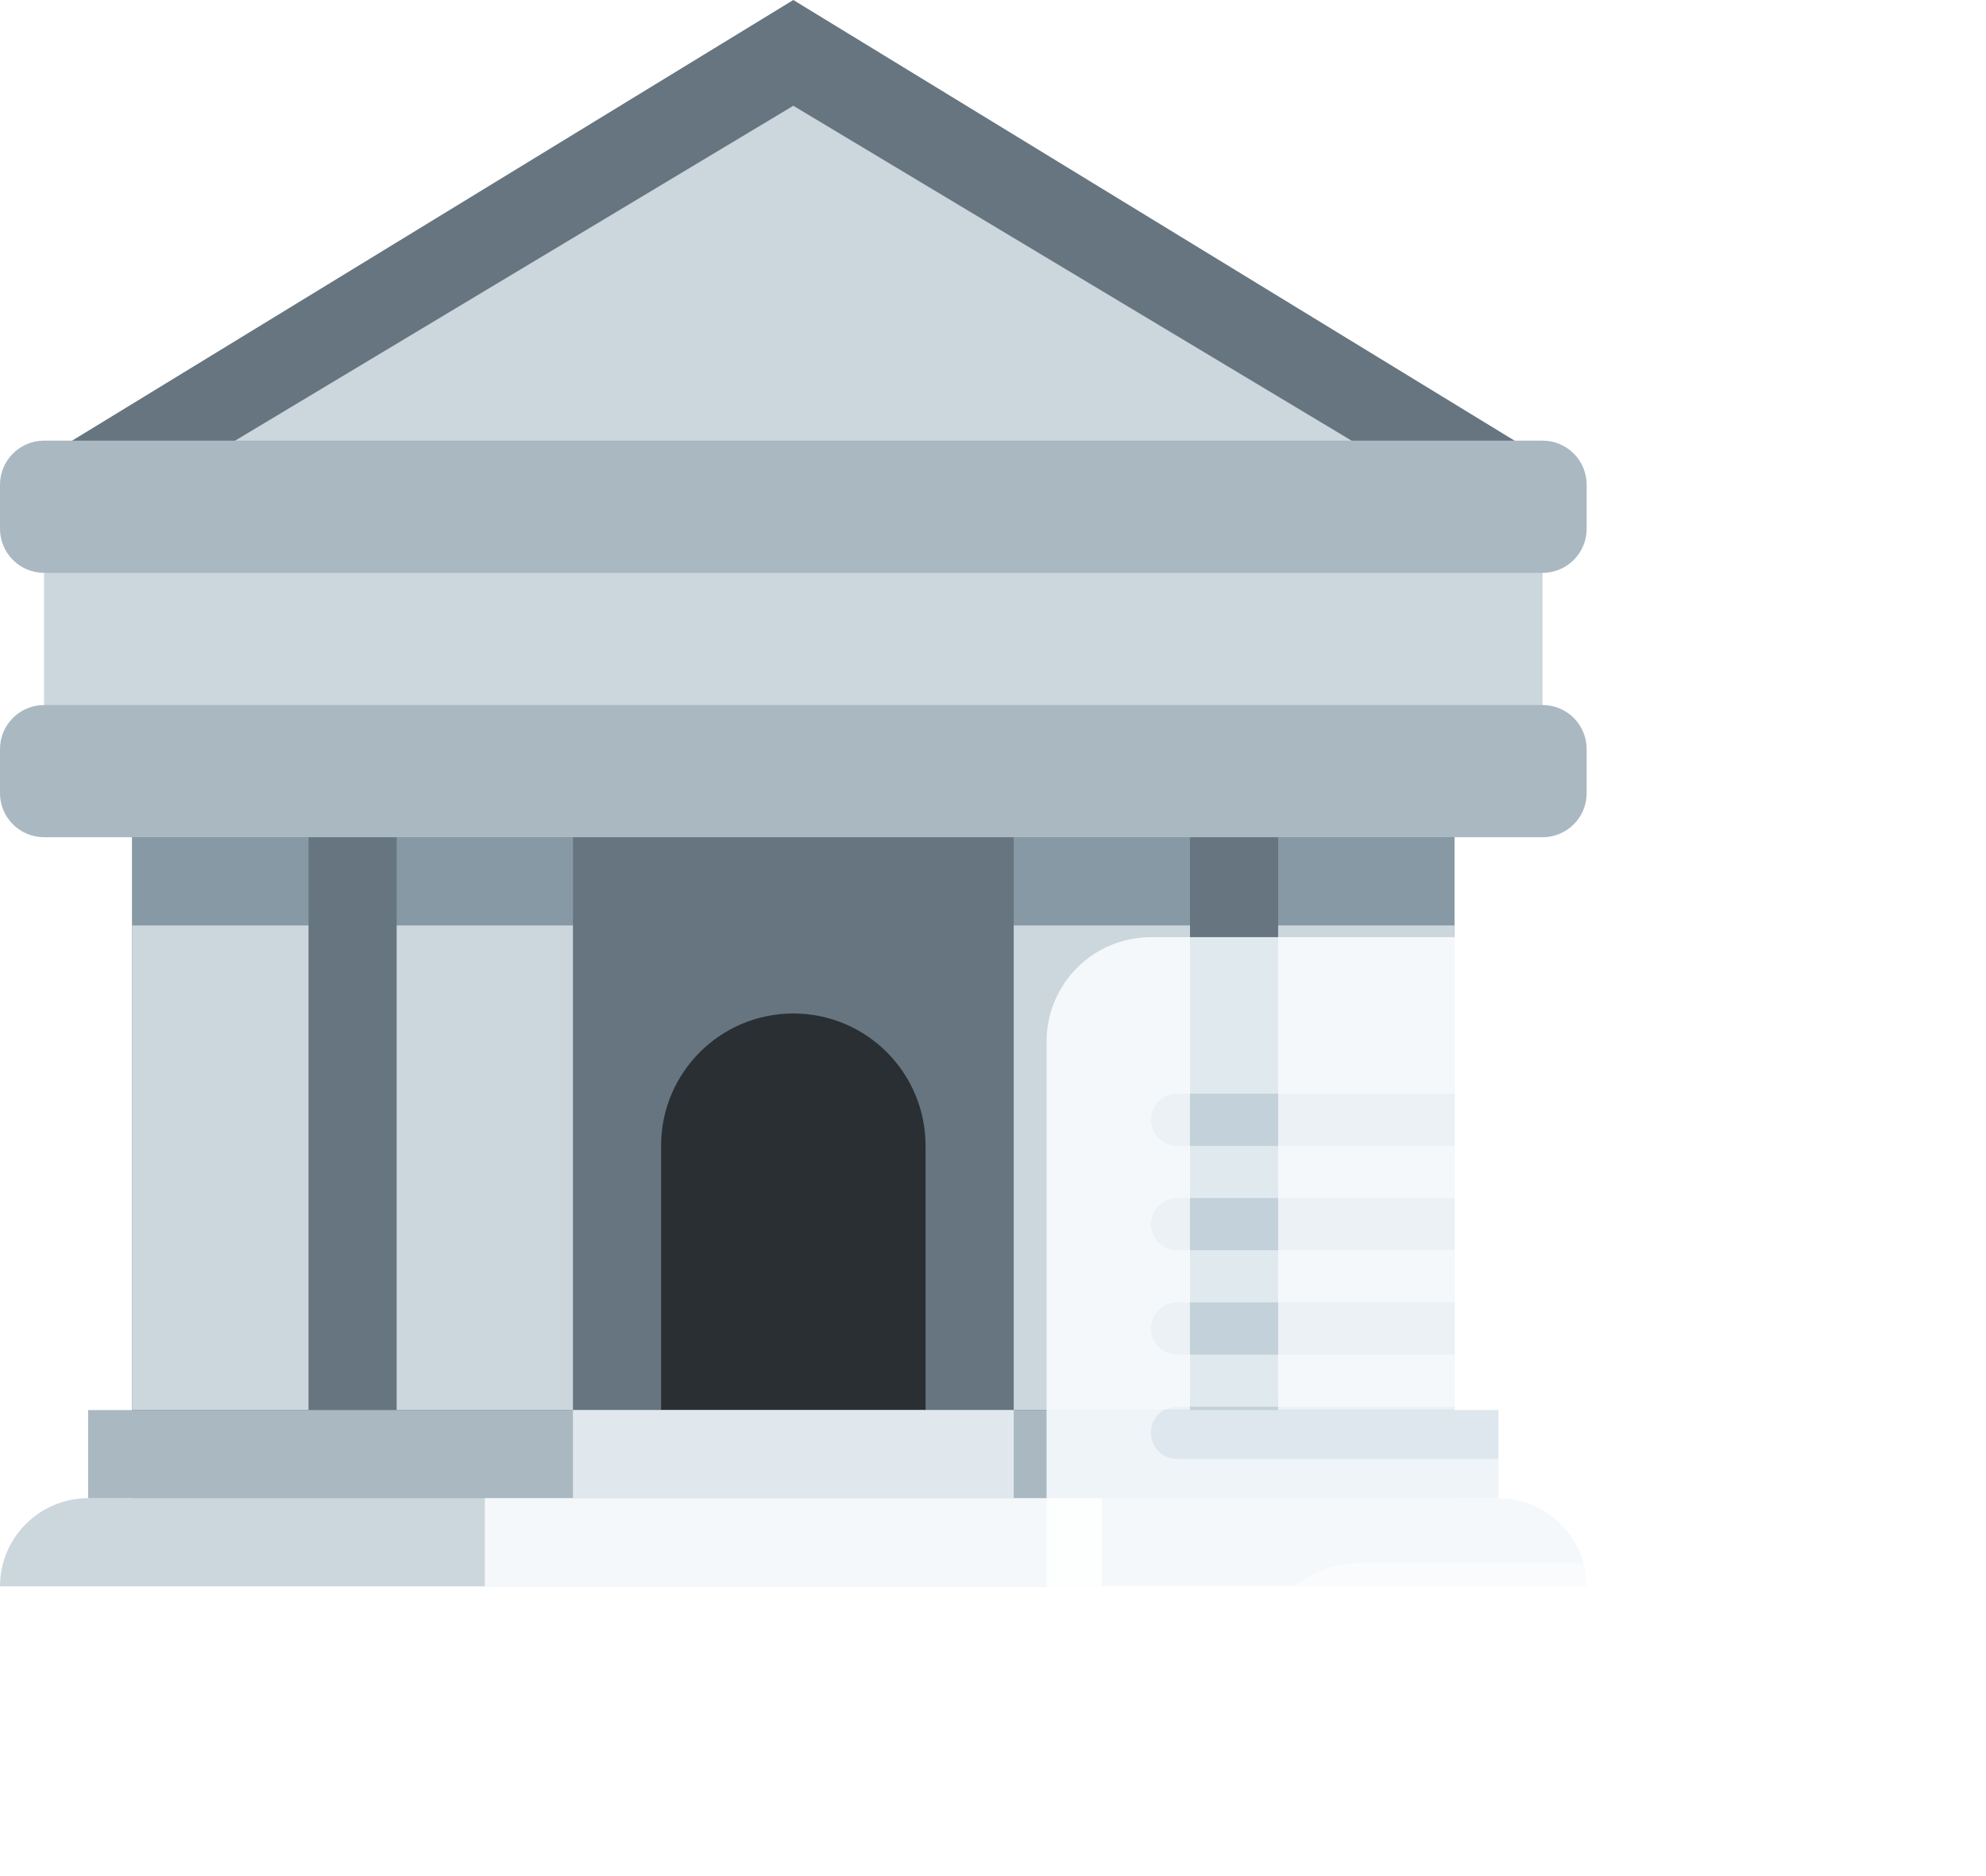 <?xml version="1.0" encoding="UTF-8" standalone="no"?>
<svg
   viewBox="0 0 45.061 42.582"
   version="1.1"
   id="svg26"
   sodipodi:docname="account.svg"
   inkscape:version="1.1.1 (3bf5ae0d25, 2021-09-20)"
   width="45.061"
   height="42.582"
   xmlns:inkscape="http://www.inkscape.org/namespaces/inkscape"
   xmlns:sodipodi="http://sodipodi.sourceforge.net/DTD/sodipodi-0.dtd"
   xmlns="http://www.w3.org/2000/svg"
   xmlns:svg="http://www.w3.org/2000/svg">
  <defs
     id="defs30">
    <filter
       style="color-interpolation-filters:sRGB"
       inkscape:label="Colorize"
       id="filter2612"
       x="0"
       y="0"
       width="1"
       height="1">
      <feComposite
         in2="SourceGraphic"
         operator="arithmetic"
         k1="0.629"
         k2="0.329"
         result="composite1"
         id="feComposite2598"
         k3="0"
         k4="0" />
      <feColorMatrix
         in="composite1"
         values="1"
         type="saturate"
         result="colormatrix1"
         id="feColorMatrix2600" />
      <feFlood
         flood-opacity="1"
         flood-color="rgb(153,188,224)"
         result="flood1"
         id="feFlood2602" />
      <feBlend
         in="flood1"
         in2="colormatrix1"
         mode="multiply"
         result="blend1"
         id="feBlend2604" />
      <feBlend
         in2="blend1"
         mode="screen"
         result="blend2"
         id="feBlend2606" />
      <feColorMatrix
         in="blend2"
         values="1"
         type="saturate"
         result="colormatrix2"
         id="feColorMatrix2608" />
      <feComposite
         in="colormatrix2"
         in2="SourceGraphic"
         operator="in"
         result="fbSourceGraphic"
         id="feComposite2610" />
      <feColorMatrix
         result="fbSourceGraphicAlpha"
         in="fbSourceGraphic"
         values="0 0 0 -1 0 0 0 0 -1 0 0 0 0 -1 0 0 0 0 1 0"
         id="feColorMatrix2632" />
      <feComposite
         in2="fbSourceGraphic"
         id="feComposite2634"
         operator="arithmetic"
         k1="0.629"
         k2="0.329"
         result="composite1"
         in="fbSourceGraphic"
         k3="0"
         k4="0" />
      <feColorMatrix
         id="feColorMatrix2636"
         in="composite1"
         values="1"
         type="saturate"
         result="colormatrix1" />
      <feFlood
         id="feFlood2638"
         flood-opacity="1"
         flood-color="rgb(153,188,224)"
         result="flood1" />
      <feBlend
         in2="colormatrix1"
         id="feBlend2640"
         in="flood1"
         mode="multiply"
         result="blend1" />
      <feBlend
         in2="blend1"
         id="feBlend2642"
         mode="screen"
         result="blend2" />
      <feColorMatrix
         id="feColorMatrix2644"
         in="blend2"
         values="1"
         type="saturate"
         result="colormatrix2" />
      <feComposite
         in2="fbSourceGraphic"
         id="feComposite2646"
         in="colormatrix2"
         operator="in"
         result="composite2" />
    </filter>
  </defs>
  <sodipodi:namedview
     id="namedview28"
     pagecolor="#ffffff"
     bordercolor="#666666"
     borderopacity="1.0"
     inkscape:pageshadow="2"
     inkscape:pageopacity="0.0"
     inkscape:pagecheckerboard="0"
     showgrid="false"
     inkscape:zoom="11.555556"
     inkscape:cx="15.360577"
     inkscape:cy="29.033654"
     inkscape:window-width="1920"
     inkscape:window-height="1017"
     inkscape:window-x="-8"
     inkscape:window-y="-8"
     inkscape:window-maximized="1"
     inkscape:current-layer="svg26"
     fit-margin-top="0"
     fit-margin-left="0"
     fit-margin-right="0"
     fit-margin-bottom="0" />
  <path
     fill="#66757f"
     d="M 3,16 H 33 V 34 H 3 Z"
     id="path2" />
  <path
     fill="#ccd6dd"
     d="m 2,34 h 32 c 1.104,0 2,0.896 2,2 H 0 c 0,-1.104 0.896,-2 2,-2 z"
     id="path4" />
  <path
     fill="#292f33"
     d="m 18,23 c -1.657,0 -3,1.343 -3,3 v 6 h 6 v -6 c 0,-1.657 -1.343,-3 -3,-3 z"
     id="path6" />
  <path
     fill="#ccd6dd"
     d="M 3,21 H 7 V 32 H 3 Z m 6,0 h 4 V 32 H 9 Z m 20,0 h 4 v 11 h -4 z m -6,0 h 4 v 11 h -4 z"
     id="path8" />
  <path
     fill="#aab8c2"
     d="m 2,32 h 32 v 2 H 2 Z"
     id="path10" />
  <path
     fill="#66757f"
     d="M 36,11 18,0 0,11 Z"
     id="path12" />
  <path
     fill="#ccd6dd"
     d="M 18,2.4 2,12 v 4 h 32 v -4 z"
     id="path14" />
  <path
     fill="#8899a6"
     d="m 3,19 h 4 v 2 H 3 Z m 6,0 h 4 v 2 H 9 Z m 14,0 h 4 v 2 h -4 z m 6,0 h 4 v 2 h -4 z"
     id="path16" />
  <path
     fill="#ccd6dd"
     d="m 1,12 h 34 v 5 H 1 Z"
     id="path18" />
  <path
     fill="#aab8c2"
     d="m 36,12 c 0,0.552 -0.447,1 -1,1 H 1 C 0.448,13 0,12.552 0,12 v -1 c 0,-0.552 0.448,-1 1,-1 h 34 c 0.553,0 1,0.448 1,1 z m 0,6 c 0,0.552 -0.447,1 -1,1 H 1 C 0.448,19 0,18.552 0,18 v -1 c 0,-0.552 0.448,-1 1,-1 h 34 c 0.553,0 1,0.448 1,1 z"
     id="path20" />
  <path
     fill="#e1e8ed"
     d="m 13,32 h 10 v 2 H 13 Z"
     id="path22" />
  <path
     fill="#f5f8fa"
     d="m 11,34 h 14 v 2 H 11 Z"
     id="path24" />
  <g
     id="g862"
     transform="matrix(0.592,0,0,0.592,23.746,21.268)"
     style="filter:url(#filter2612)">
    <path
       fill="#ccd6dd"
       d="m 28,32 c 0,2.209 -1.791,4 -4,4 H 4 C 1.791,36 0,34.125 0,28 V 4 C 0,1.791 1.791,0 4,0 h 20 c 2.209,0 4,1.791 4,4 z"
       id="path847" />
    <path
       fill="#e1e8ed"
       d="M 31,36 H 4 c 4,0 4,-8 4,-8 0,-2.209 1.791,-4 4,-4 h 20 c 2.209,0 4,2 4,4 0,0 0.25,8 -5,8 z"
       id="path849" />
    <path
       fill="#99aab5"
       d="m 24,7 c 0,0.552 -0.447,1 -1,1 H 5 C 4.448,8 4,7.552 4,7 4,6.448 4.448,6 5,6 h 18 c 0.553,0 1,0.448 1,1 z m 0,4 c 0,0.552 -0.447,1 -1,1 H 5 C 4.448,12 4,11.552 4,11 4,10.448 4.448,10 5,10 h 18 c 0.553,0 1,0.448 1,1 z m 0,4 c 0,0.552 -0.447,1 -1,1 H 5 C 4.448,16 4,15.552 4,15 4,14.448 4.448,14 5,14 h 18 c 0.553,0 1,0.448 1,1 z m 0,4 c 0,0.553 -0.447,1 -1,1 H 5 C 4.448,20 4,19.553 4,19 4,18.447 4.448,18 5,18 h 18 c 0.553,0 1,0.447 1,1 z"
       id="path851" />
  </g>
</svg>

